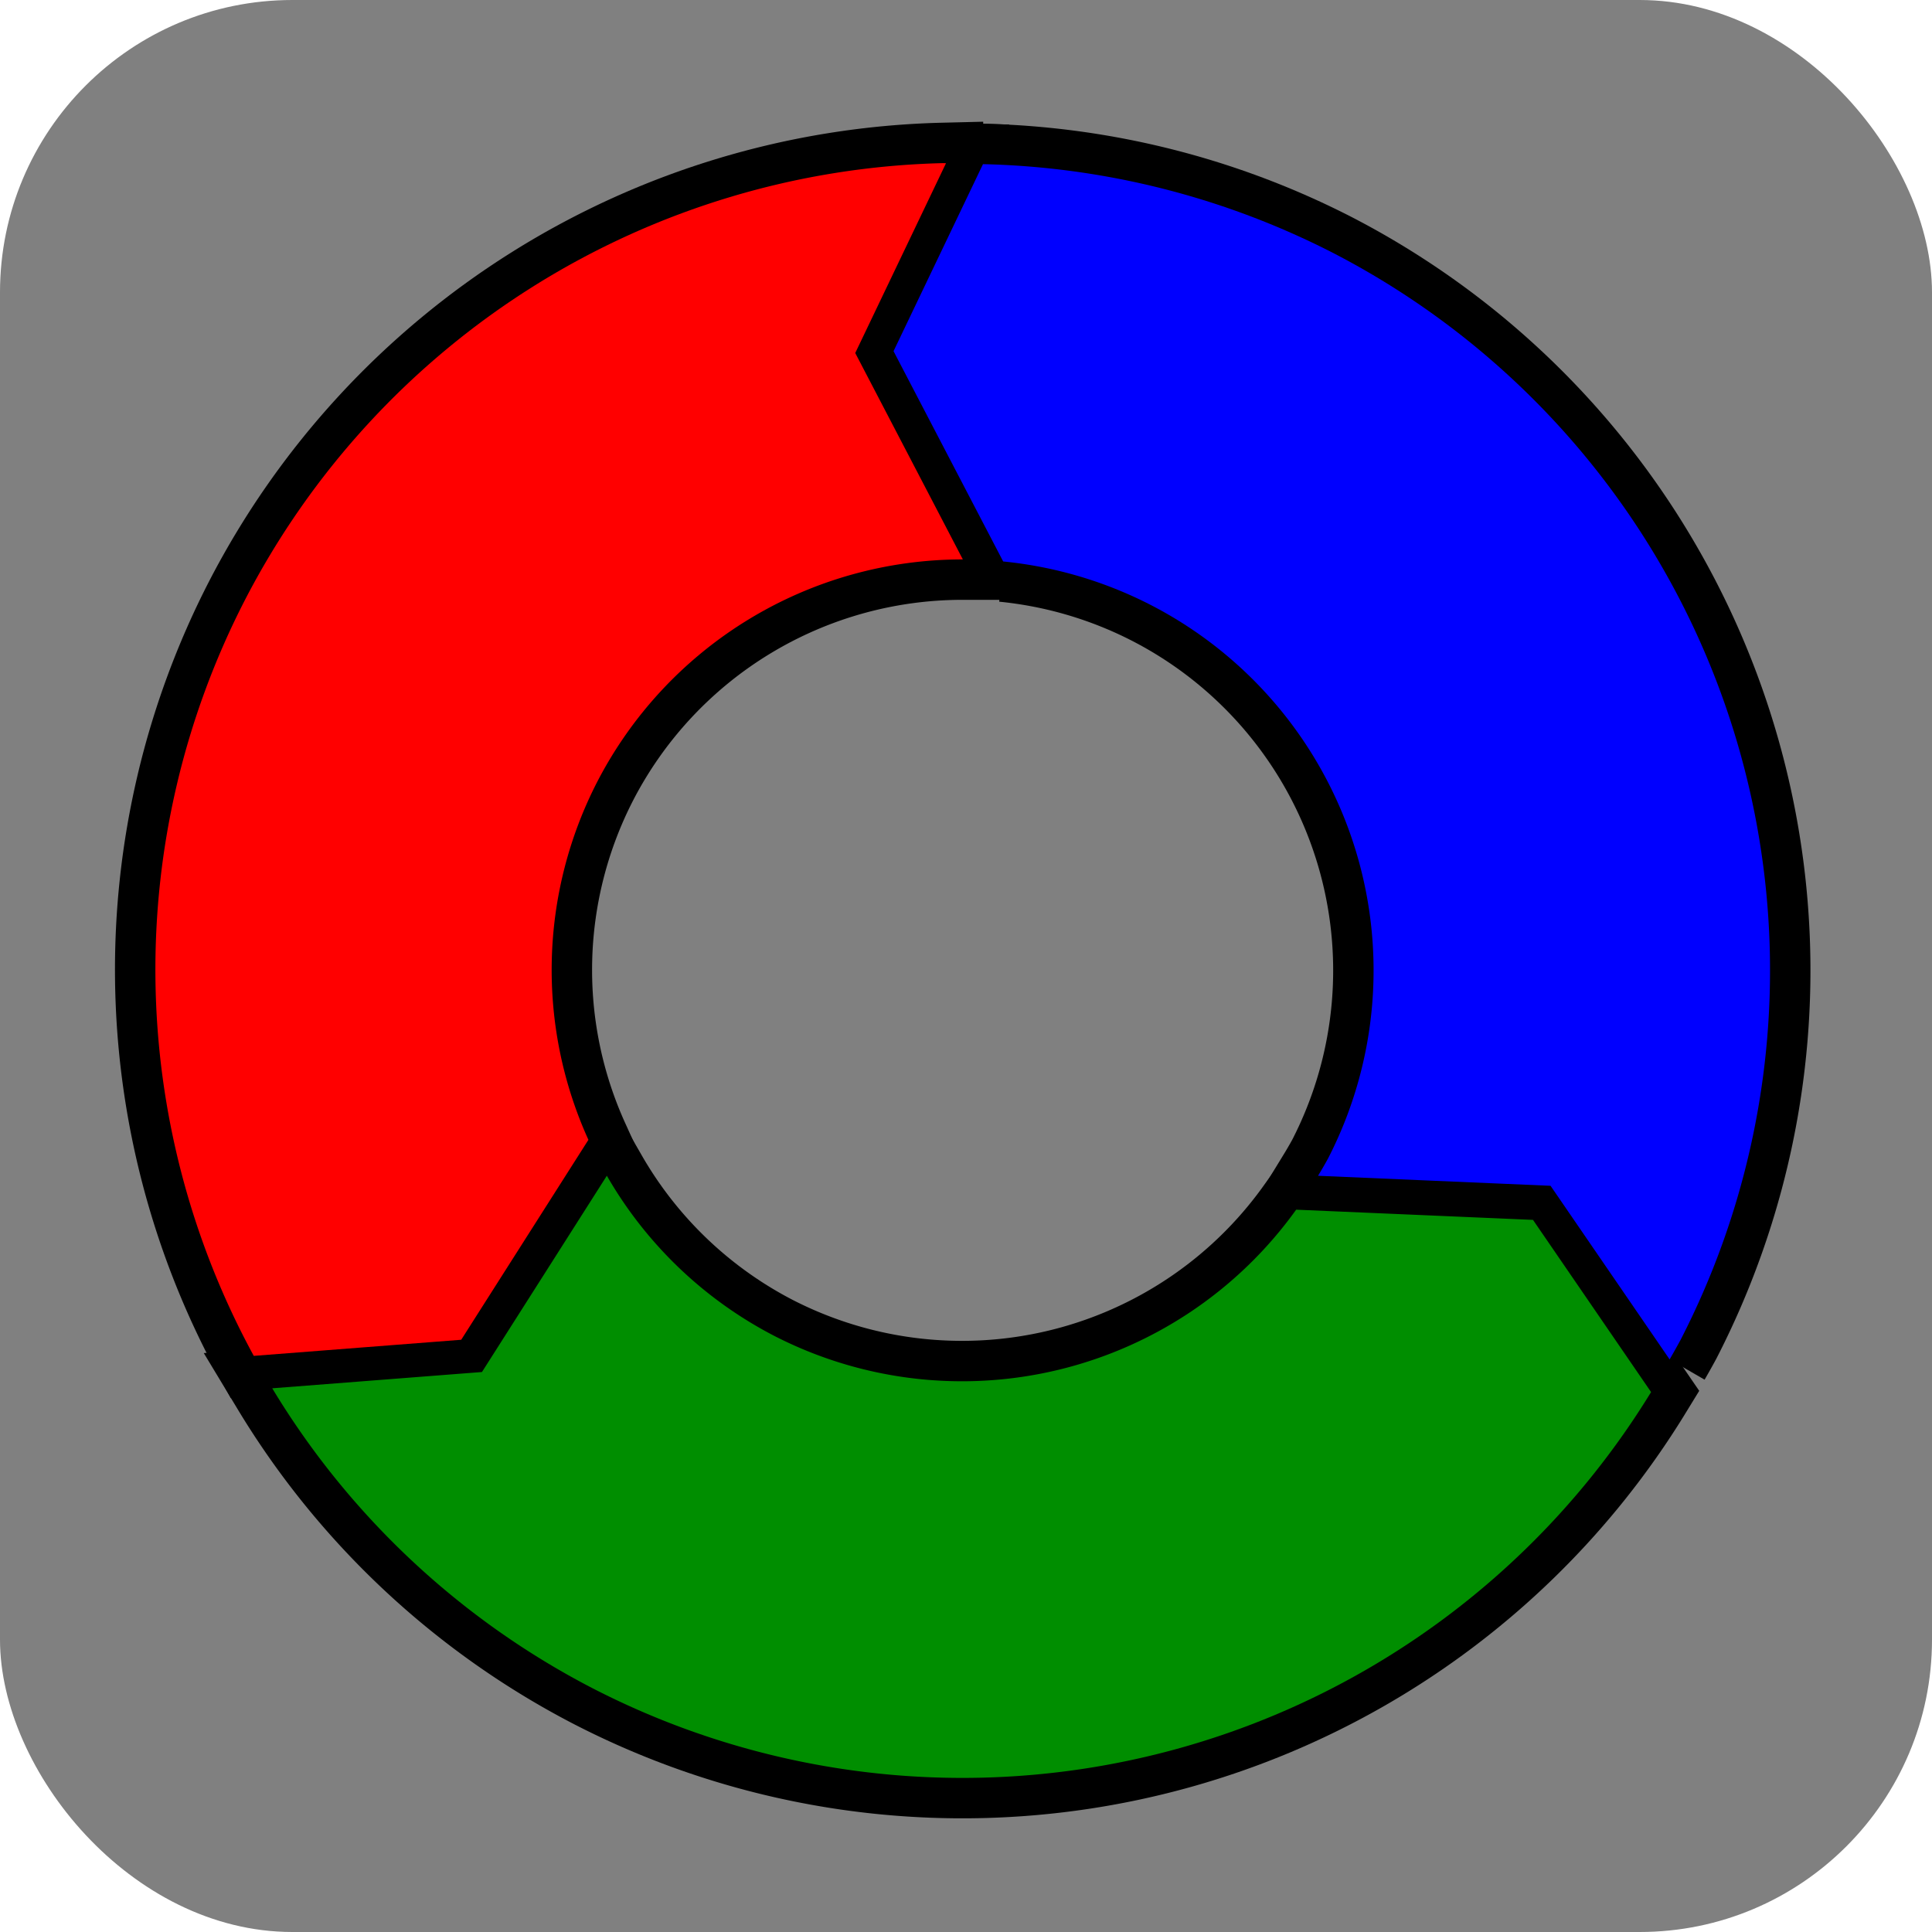 <?xml version="1.0" encoding="UTF-8" standalone="no"?>
<!-- Generator: Adobe Illustrator 16.0.0, SVG Export Plug-In . SVG Version: 6.00 Build 0)  -->

<svg
   xmlns:dc="http://purl.org/dc/elements/1.1/"
   xmlns:cc="http://creativecommons.org/ns#"
   xmlns:rdf="http://www.w3.org/1999/02/22-rdf-syntax-ns#"
   xmlns:svg="http://www.w3.org/2000/svg"
   xmlns="http://www.w3.org/2000/svg"
   xmlns:xlink="http://www.w3.org/1999/xlink"
   xmlns:sodipodi="http://sodipodi.sourceforge.net/DTD/sodipodi-0.dtd"
   xmlns:inkscape="http://www.inkscape.org/namespaces/inkscape"
   version="1.1"
   id="Capa_1"
   x="0px"
   y="0px"
   width="120"
   height="120"
   viewBox="0 0 120 120"
   xml:space="preserve"
   inkscape:version="0.48.3.1 r9886"
   sodipodi:docname="logo-devops.svg"
   inkscape:export-filename="_img/logo-devops.png"
   inkscape:export-xdpi="90"
   inkscape:export-ydpi="90"><sodipodi:namedview
     pagecolor="#ffffff"
     bordercolor="#666666"
     borderopacity="1"
     objecttolerance="10"
     gridtolerance="10"
     guidetolerance="10"
     inkscape:pageopacity="0"
     inkscape:pageshadow="2"
     inkscape:window-width="1041"
     inkscape:window-height="946"
     id="namedview40"
     showgrid="false"
     inkscape:zoom="3.3208333"
     inkscape:cx="60"
     inkscape:cy="60"
     inkscape:window-x="93"
     inkscape:window-y="34"
     inkscape:window-maximized="0"
     inkscape:current-layer="layer1" /><defs
     id="defs42"><linearGradient
       inkscape:collect="always"
       xlink:href="#linearGradient4671"
       id="linearGradient3077"
       gradientUnits="userSpaceOnUse"
       gradientTransform="matrix(0.292,0,0,0.295,-2.195,-12.86)"
       x1="150.961"
       y1="192.352"
       x2="112.031"
       y2="137.273" /><linearGradient
       inkscape:collect="always"
       xlink:href="#linearGradient4689"
       id="linearGradient3075"
       gradientUnits="userSpaceOnUse"
       gradientTransform="matrix(0.292,0,0,0.295,-2.195,-12.86)"
       x1="26.649"
       y1="20.604"
       x2="135.665"
       y2="114.398" /><linearGradient
       inkscape:collect="always"
       xlink:href="#linearGradient4671"
       id="linearGradient3063"
       gradientUnits="userSpaceOnUse"
       gradientTransform="matrix(0.292,0,0,0.295,-2.195,-12.86)"
       x1="150.961"
       y1="192.352"
       x2="112.031"
       y2="137.273" /><linearGradient
       inkscape:collect="always"
       xlink:href="#linearGradient4689"
       id="linearGradient3061"
       gradientUnits="userSpaceOnUse"
       gradientTransform="matrix(0.292,0,0,0.295,-2.195,-12.86)"
       x1="26.649"
       y1="20.604"
       x2="135.665"
       y2="114.398" /><linearGradient
       inkscape:collect="always"
       xlink:href="#linearGradient4689"
       id="linearGradient3029"
       gradientUnits="userSpaceOnUse"
       gradientTransform="matrix(0.292,0,0,0.295,-2.195,-12.86)"
       x1="26.649"
       y1="20.604"
       x2="135.665"
       y2="114.398" /><linearGradient
       inkscape:collect="always"
       xlink:href="#linearGradient4671"
       id="linearGradient3026"
       gradientUnits="userSpaceOnUse"
       gradientTransform="matrix(0.292,0,0,0.295,-2.195,-12.86)"
       x1="150.961"
       y1="192.352"
       x2="112.031"
       y2="137.273" /><radialGradient
       inkscape:collect="always"
       xlink:href="#linearGradient2795"
       id="radialGradient3023"
       gradientUnits="userSpaceOnUse"
       gradientTransform="matrix(0,-0.104,0.459,1.6508486e-7,-30.852,64.684)"
       cx="61.519"
       cy="132.286"
       fx="61.519"
       fy="132.286"
       r="29.037" /><radialGradient
       cx="61.519"
       cy="132.286"
       r="29.037"
       fx="61.519"
       fy="132.286"
       id="radialGradient1480"
       xlink:href="#linearGradient2795"
       gradientUnits="userSpaceOnUse"
       gradientTransform="matrix(2.382716e-8,-0.296,1.437,4.683673e-7,-128.544,150.52)" /><linearGradient
       x1="26.649"
       y1="20.604"
       x2="135.665"
       y2="114.398"
       id="linearGradient1478"
       xlink:href="#linearGradient4689"
       gradientUnits="userSpaceOnUse"
       gradientTransform="matrix(0.563,0,0,0.568,-9.4,-5.305)" /><linearGradient
       x1="150.961"
       y1="192.352"
       x2="112.031"
       y2="137.273"
       id="linearGradient1475"
       xlink:href="#linearGradient4671"
       gradientUnits="userSpaceOnUse"
       gradientTransform="matrix(0.563,0,0,0.568,-9.4,-5.305)" /><radialGradient
       cx="61.519"
       cy="132.286"
       r="29.037"
       fx="61.519"
       fy="132.286"
       id="radialGradient2801"
       xlink:href="#linearGradient2795"
       gradientUnits="userSpaceOnUse"
       gradientTransform="matrix(1,0,0,0.178,0,108.743)" /><linearGradient
       x1="172.942"
       y1="76.176"
       x2="26.67"
       y2="76.313"
       id="linearGradient2258"
       xlink:href="#linearGradient4689"
       gradientUnits="userSpaceOnUse"
       gradientTransform="matrix(0.563,0,0,0.568,-11.597,-7.61)" /><linearGradient
       x1="224.24"
       y1="144.757"
       x2="-65.309"
       y2="144.757"
       id="linearGradient2255"
       xlink:href="#linearGradient4671"
       gradientUnits="userSpaceOnUse"
       gradientTransform="matrix(0.563,0,0,0.568,-11.597,-7.61)" /><linearGradient
       x1="224.24"
       y1="144.757"
       x2="-65.309"
       y2="144.757"
       id="linearGradient2250"
       xlink:href="#linearGradient4671"
       gradientUnits="userSpaceOnUse"
       gradientTransform="translate(100.27,99.611)" /><linearGradient
       x1="172.942"
       y1="77.476"
       x2="26.67"
       y2="76.313"
       id="linearGradient2248"
       xlink:href="#linearGradient4689"
       gradientUnits="userSpaceOnUse"
       gradientTransform="translate(100.27,99.611)" /><linearGradient
       x1="224.24"
       y1="144.757"
       x2="-65.309"
       y2="144.757"
       id="linearGradient2589"
       xlink:href="#linearGradient4671"
       gradientUnits="userSpaceOnUse"
       gradientTransform="translate(100.27,99.611)" /><linearGradient
       x1="172.942"
       y1="77.476"
       x2="26.67"
       y2="76.313"
       id="linearGradient2587"
       xlink:href="#linearGradient4689"
       gradientUnits="userSpaceOnUse"
       gradientTransform="translate(100.27,99.611)" /><linearGradient
       x1="172.942"
       y1="77.476"
       x2="26.67"
       y2="76.313"
       id="linearGradient2990"
       xlink:href="#linearGradient4689"
       gradientUnits="userSpaceOnUse"
       gradientTransform="translate(100.27,99.611)" /><linearGradient
       x1="224.24"
       y1="144.757"
       x2="-65.309"
       y2="144.757"
       id="linearGradient2987"
       xlink:href="#linearGradient4671"
       gradientUnits="userSpaceOnUse"
       gradientTransform="translate(100.27,99.611)" /><linearGradient
       id="linearGradient4689"><stop
         style="stop-color:#5a9fd4;stop-opacity:1"
         offset="0"
         id="stop4691" /><stop
         style="stop-color:#306998;stop-opacity:1"
         offset="1"
         id="stop4693" /></linearGradient><linearGradient
       id="linearGradient4671"><stop
         style="stop-color:#ffd43b;stop-opacity:1"
         offset="0"
         id="stop4673" /><stop
         style="stop-color:#ffe873;stop-opacity:1"
         offset="1"
         id="stop4675" /></linearGradient><linearGradient
       id="linearGradient3236"><stop
         style="stop-color:#f4f4f4;stop-opacity:1"
         offset="0"
         id="stop3244" /><stop
         style="stop-color:#ffffff;stop-opacity:1"
         offset="1"
         id="stop3240" /></linearGradient><linearGradient
       id="linearGradient3676"><stop
         style="stop-color:#b2b2b2;stop-opacity:0.5"
         offset="0"
         id="stop3678" /><stop
         style="stop-color:#b3b3b3;stop-opacity:0"
         offset="1"
         id="stop3680" /></linearGradient><linearGradient
       id="linearGradient2787"><stop
         style="stop-color:#7f7f7f;stop-opacity:0.5"
         offset="0"
         id="stop2789" /><stop
         style="stop-color:#7f7f7f;stop-opacity:0"
         offset="1"
         id="stop2791" /></linearGradient><linearGradient
       id="linearGradient2795"><stop
         style="stop-color:#b8b8b8;stop-opacity:0.498"
         offset="0"
         id="stop2797" /><stop
         style="stop-color:#7f7f7f;stop-opacity:0"
         offset="1"
         id="stop2799" /></linearGradient><linearGradient
       y2="114.398"
       x2="135.665"
       y1="20.604"
       x1="26.649"
       gradientTransform="matrix(0.292,0,0,0.295,-2.195,-12.86)"
       gradientUnits="userSpaceOnUse"
       id="linearGradient3235"
       xlink:href="#linearGradient4689"
       inkscape:collect="always" /><linearGradient
       y2="137.273"
       x2="112.031"
       y1="192.352"
       x1="150.961"
       gradientTransform="matrix(0.292,0,0,0.295,-2.195,-12.86)"
       gradientUnits="userSpaceOnUse"
       id="linearGradient3237"
       xlink:href="#linearGradient4671"
       inkscape:collect="always" /><linearGradient
       y2="114.398"
       x2="135.665"
       y1="20.604"
       x1="26.649"
       gradientTransform="matrix(0.292,0,0,0.295,-2.195,-12.86)"
       gradientUnits="userSpaceOnUse"
       id="linearGradient3250"
       xlink:href="#linearGradient4689"
       inkscape:collect="always" /><linearGradient
       y2="137.273"
       x2="112.031"
       y1="192.352"
       x1="150.961"
       gradientTransform="matrix(0.292,0,0,0.295,-2.195,-12.86)"
       gradientUnits="userSpaceOnUse"
       id="linearGradient3252"
       xlink:href="#linearGradient4671"
       inkscape:collect="always" /><filter
       color-interpolation-filters="sRGB"
       inkscape:label="Feather"
       inkscape:menu="ABCs"
       inkscape:menu-tooltip="Blurred mask on the edge without altering the contents"
       id="filter3268"><feGaussianBlur
         result="result0"
         in="SourceAlpha"
         stdDeviation="2"
         id="feGaussianBlur3270" /><feComposite
         k3="10"
         k2="1"
         in="SourceGraphic"
         operator="arithmetic"
         result="result3"
         in2="result0"
         id="feComposite3272" /><feComposite
         result="fbSourceGraphic"
         in="result3"
         operator="in"
         k2="1"
         in2="result3"
         id="feComposite3274" /><feColorMatrix
         id="feColorMatrix3286"
         values="0 0 0 -1 0 0 0 0 -1 0 0 0 0 -1 0 0 0 0 1 0"
         in="fbSourceGraphic"
         result="fbSourceGraphicAlpha" /><feGaussianBlur
         result="result0"
         in="fbSourceGraphicAlpha"
         stdDeviation="2"
         id="feGaussianBlur3288" /><feComposite
         k3="10"
         k2="1"
         in="fbSourceGraphic"
         operator="arithmetic"
         result="result3"
         in2="result0"
         id="feComposite3290" /><feComposite
         result="fbSourceGraphic"
         in="result3"
         operator="in"
         k2="1"
         in2="result3"
         id="feComposite3292" /><feColorMatrix
         id="feColorMatrix3294"
         values="0 0 0 -1 0 0 0 0 -1 0 0 0 0 -1 0 0 0 0 1 0"
         in="fbSourceGraphic"
         result="fbSourceGraphicAlpha" /><feGaussianBlur
         in="fbSourceGraphic"
         stdDeviation="5"
         result="result6"
         id="feGaussianBlur3296" /><feComposite
         result="result91"
         in="fbSourceGraphic"
         operator="atop"
         in2="result6"
         id="feComposite3298" /><feComposite
         result="result92"
         operator="in"
         in2="result91"
         id="feComposite3300" /><feComposite
         operator="in"
         in2="result92"
         id="feComposite3302" /></filter><filter
       color-interpolation-filters="sRGB"
       inkscape:label="Black outline"
       inkscape:menu="ABCs"
       inkscape:menu-tooltip="Draws a black outline around"
       id="filter3902"><feGaussianBlur
         result="result0"
         in="SourceAlpha"
         stdDeviation="2"
         id="feGaussianBlur3904" /><feComposite
         k3="10"
         k2="1"
         in="SourceGraphic"
         operator="arithmetic"
         result="result3"
         in2="result0"
         id="feComposite3906" /><feComposite
         result="fbSourceGraphic"
         in="result3"
         operator="in"
         k2="1"
         in2="result3"
         id="feComposite3908" /><feColorMatrix
         id="feColorMatrix3910"
         values="0 0 0 -1 0 0 0 0 -1 0 0 0 0 -1 0 0 0 0 1 0"
         in="fbSourceGraphic"
         result="fbSourceGraphicAlpha" /><feGaussianBlur
         result="result0"
         in="fbSourceGraphicAlpha"
         stdDeviation="2"
         id="feGaussianBlur3912" /><feComposite
         k3="10"
         k2="1"
         in="fbSourceGraphic"
         operator="arithmetic"
         result="result3"
         in2="result0"
         id="feComposite3914" /><feComposite
         result="result4"
         in="result3"
         operator="in"
         k2="1"
         in2="result3"
         id="feComposite3916" /></filter><filter
       height="1.36"
       y="-0.18"
       width="1.36"
       x="-0.18"
       id="filter4106"
       inkscape:collect="always"><feGaussianBlur
         id="feGaussianBlur4108"
         stdDeviation="63.2"
         inkscape:collect="always" /></filter></defs><g
     style="display:none"
     sodipodi:insensitive="true"
     inkscape:label="CircleBGND"
     id="layer3"
     inkscape:groupmode="layer"><circle
       sodipodi:ry="59.877125"
       sodipodi:rx="59.877125"
       sodipodi:cy="59.999992"
       sodipodi:cx="59.999992"
       r="59.877"
       cy="60"
       cx="60"
       id="path3791"
       style="fill:#1c4e9d;fill-opacity:1;stroke:#6f8000;stroke-width:0.246;stroke-linecap:butt;stroke-linejoin:round;stroke-miterlimit:4;stroke-opacity:1;stroke-dasharray:none;stroke-dashoffset:0;display:inline" /></g><g
     sodipodi:insensitive="true"
     style="display:inline"
     inkscape:label="RoundBGND"
     id="layer4"
     inkscape:groupmode="layer"><rect
       rx="18.159"
       style="fill:#808080;fill-opacity:1;stroke:none;display:inline"
       id="rect4225"
       width="120"
       height="120"
       x="4.2915353e-06"
       y="4.2915353e-06"
       ry="18.159" /></g><g
     sodipodi:insensitive="true"
     style="display:none"
     inkscape:label="SquareBGND"
     id="layer2"
     inkscape:groupmode="layer"><rect
       ry="0"
       y="4.2915353e-06"
       x="4.2915353e-06"
       height="120"
       width="120"
       id="rect3021"
       style="fill:#1c4e9d;fill-opacity:1;stroke:none;stroke-width:0.638;stroke-linecap:butt;stroke-linejoin:round;stroke-miterlimit:4;stroke-dasharray:none;stroke-dashoffset:0;stroke-opacity:1" /></g><g
     style="display:inline"
     inkscape:label="Symbol"
     id="layer1"
     inkscape:groupmode="layer"><g
   transform="matrix(-1,0,0,1,32.033,87.968)"
   id="g10" /><g
   transform="matrix(-1,0,0,1,32.033,87.968)"
   id="g12" /><g
   transform="matrix(-1,0,0,1,32.033,87.968)"
   id="g14" /><g
   transform="matrix(-1,0,0,1,32.033,87.968)"
   id="g16" /><g
   transform="matrix(-1,0,0,1,32.033,87.968)"
   id="g18" /><g
   transform="matrix(-1,0,0,1,32.033,87.968)"
   id="g20" /><g
   transform="matrix(-1,0,0,1,32.033,87.968)"
   id="g22" /><g
   transform="matrix(-1,0,0,1,32.033,87.968)"
   id="g24" /><g
   transform="matrix(-1,0,0,1,32.033,87.968)"
   id="g26" /><g
   transform="matrix(-1,0,0,1,32.033,87.968)"
   id="g28" /><g
   transform="matrix(-1,0,0,1,32.033,87.968)"
   id="g30" /><g
   transform="matrix(-1,0,0,1,32.033,87.968)"
   id="g32" /><g
   transform="matrix(-1,0,0,1,32.033,87.968)"
   id="g34" /><g
   transform="matrix(-1,0,0,1,32.033,87.968)"
   id="g36" /><g
   transform="matrix(-1,0,0,1,32.033,87.968)"
   id="g38" /><g
   transform="matrix(-1,0,0,1,-323.28,-26.706)"
   id="g10-9" /><g
   transform="matrix(-1,0,0,1,-323.28,-26.706)"
   id="g12-0" /><g
   transform="matrix(-1,0,0,1,-323.28,-26.706)"
   id="g14-8" /><g
   transform="matrix(-1,0,0,1,-323.28,-26.706)"
   id="g16-3" /><g
   transform="matrix(-1,0,0,1,-323.28,-26.706)"
   id="g18-8" /><g
   transform="matrix(-1,0,0,1,-323.28,-26.706)"
   id="g20-0" /><g
   transform="matrix(-1,0,0,1,-323.28,-26.706)"
   id="g22-5" /><g
   transform="matrix(-1,0,0,1,-323.28,-26.706)"
   id="g24-6" /><g
   transform="matrix(-1,0,0,1,-323.28,-26.706)"
   id="g26-7" /><g
   transform="matrix(-1,0,0,1,-323.28,-26.706)"
   id="g28-8" /><g
   transform="matrix(-1,0,0,1,-323.28,-26.706)"
   id="g30-1" /><g
   transform="matrix(-1,0,0,1,-323.28,-26.706)"
   id="g32-4" /><g
   transform="matrix(-1,0,0,1,-323.28,-26.706)"
   id="g34-9" /><g
   transform="matrix(-1,0,0,1,-323.28,-26.706)"
   id="g36-4" /><g
   transform="matrix(-1,0,0,1,-323.28,-26.706)"
   id="g38-0" /><g
   transform="matrix(0.204,0,0,0.204,-125.909,37.492)"
   id="g4170" />
<g
   inkscape:label="Layer 1"
   id="layer1-9"
   transform="matrix(0.119,0,0,0.119,112.329,411.528)"><g
     id="g4213"
     transform="matrix(0.999,-0.048,0.048,0.999,-27.712,-20.481)"
     inkscape:export-xdpi="16.001837"
     inkscape:export-ydpi="16.001837"><path
       inkscape:connector-curvature="0"
       id="path3365"
       d="m -431.631,147.002 a 421.429,421.429 0 0 0 -374.912,210.598 421.429,421.429 0 0 0 -14.121,393.883 l 108.537,-3.201 71.312,-101.031 a 214.531,214.531 0 0 1 13.449,-186.203 214.531,214.531 0 0 1 196.268,-106.967 l -50.924,-110.291 52.07,-96.664 a 421.429,421.429 0 0 0 -1.68,-0.123 z"
       style="fill:#ff0000;fill-opacity:1;stroke:#ffffff;stroke-width:8.436;stroke-linecap:round;stroke-miterlimit:4;stroke-opacity:1;stroke-dasharray:none" /><path
       inkscape:connector-curvature="0"
       id="path3363"
       d="m -410.703,148.545 -51.307,95.244 51.883,112.367 a 214.531,214.531 0 0 1 75.818,26.369 214.531,214.531 0 0 1 78.523,293.055 214.531,214.531 0 0 1 -5.607,8.682 l 120.955,11.043 57.719,93.492 a 421.429,421.429 0 0 0 6.111,-9.77 A 421.429,421.429 0 0 0 -230.861,203.346 421.429,421.429 0 0 0 -410.703,148.545 z"
       style="fill:#0000ff;fill-opacity:1;stroke:#ffffff;stroke-width:8.436;stroke-linecap:round;stroke-miterlimit:4;stroke-opacity:1;stroke-dasharray:none" /><path
       inkscape:connector-curvature="0"
       id="path3336"
       d="m -632.109,666.426 -70.012,99.186 -109.73,3.238 a 421.429,421.429 0 0 0 159.562,164.434 421.429,421.429 0 0 0 559.086,-127.934 l -57.24,-92.715 -123.199,-11.248 a 214.531,214.531 0 0 1 -275.197,52.717 214.531,214.531 0 0 1 -83.27,-87.678 z"
       style="fill:#008000;fill-opacity:1;stroke:#ffffff;stroke-width:8.436;stroke-linecap:round;stroke-miterlimit:4;stroke-opacity:1;stroke-dasharray:none" /></g></g><g
   style="stroke:#000000;stroke-width:42.182;stroke-miterlimit:4;stroke-opacity:1;stroke-dasharray:none;filter:url(#filter4106)"
   inkscape:label="Layer 1"
   id="layer1-7"
   transform="matrix(0.119,0,0,0.119,112.329,-7.372)"><g
     style="stroke:#000000;stroke-width:42.182;stroke-miterlimit:4;stroke-opacity:1;stroke-dasharray:none"
     id="g4213-8"
     transform="matrix(0.999,-0.048,0.048,0.999,-27.712,-20.481)"
     inkscape:export-xdpi="16.001837"
     inkscape:export-ydpi="16.001837"><path
       inkscape:connector-curvature="0"
       id="path3365-5"
       d="m -431.631,147.002 a 421.429,421.429 0 0 0 -374.912,210.598 421.429,421.429 0 0 0 -14.121,393.883 l 108.537,-3.201 71.312,-101.031 a 214.531,214.531 0 0 1 13.449,-186.203 214.531,214.531 0 0 1 196.268,-106.967 l -50.924,-110.291 52.07,-96.664 a 421.429,421.429 0 0 0 -1.68,-0.123 z"
       style="fill:#ff0000;fill-opacity:1;stroke:#000000;stroke-width:42.182;stroke-linecap:round;stroke-miterlimit:4;stroke-opacity:1;stroke-dasharray:none" /><path
       inkscape:connector-curvature="0"
       id="path3363-2"
       d="m -410.703,148.545 -51.307,95.244 51.883,112.367 a 214.531,214.531 0 0 1 75.818,26.369 214.531,214.531 0 0 1 78.523,293.055 214.531,214.531 0 0 1 -5.607,8.682 l 120.955,11.043 57.719,93.492 a 421.429,421.429 0 0 0 6.111,-9.77 A 421.429,421.429 0 0 0 -230.861,203.346 421.429,421.429 0 0 0 -410.703,148.545 z"
       style="fill:#0000ff;fill-opacity:1;stroke:#000000;stroke-width:42.182;stroke-linecap:round;stroke-miterlimit:4;stroke-opacity:1;stroke-dasharray:none" /><path
       inkscape:connector-curvature="0"
       id="path3336-9"
       d="m -632.109,666.426 -70.012,99.186 -109.73,3.238 a 421.429,421.429 0 0 0 159.562,164.434 421.429,421.429 0 0 0 559.086,-127.934 l -57.24,-92.715 -123.199,-11.248 a 214.531,214.531 0 0 1 -275.197,52.717 214.531,214.531 0 0 1 -83.27,-87.678 z"
       style="fill:#008000;fill-opacity:1;stroke:#000000;stroke-width:42.182;stroke-linecap:round;stroke-miterlimit:4;stroke-opacity:1;stroke-dasharray:none" /></g></g><g
   transform="matrix(0.119,0,0,0.119,112.329,-7.372)"
   id="g3984"
   inkscape:label="Layer 1"
   style="stroke:none"><g
     inkscape:export-ydpi="16.001837"
     inkscape:export-xdpi="16.001837"
     transform="matrix(0.999,-0.048,0.048,0.999,-27.712,-20.481)"
     id="g3986"
     style="stroke:none"><path
       style="fill:#ff0000;fill-opacity:1;stroke:none"
       d="m -431.631,147.002 a 421.429,421.429 0 0 0 -374.912,210.598 421.429,421.429 0 0 0 -14.121,393.883 l 108.537,-3.201 71.312,-101.031 a 214.531,214.531 0 0 1 13.449,-186.203 214.531,214.531 0 0 1 196.268,-106.967 l -50.924,-110.291 52.07,-96.664 a 421.429,421.429 0 0 0 -1.68,-0.123 z"
       id="path3988"
       inkscape:connector-curvature="0" /><path
       style="fill:#0000ff;fill-opacity:1;stroke:none"
       d="m -410.703,148.545 -51.307,95.244 51.883,112.367 a 214.531,214.531 0 0 1 75.818,26.369 214.531,214.531 0 0 1 78.523,293.055 214.531,214.531 0 0 1 -5.607,8.682 l 120.955,11.043 57.719,93.492 a 421.429,421.429 0 0 0 6.111,-9.77 A 421.429,421.429 0 0 0 -230.861,203.346 421.429,421.429 0 0 0 -410.703,148.545 z"
       id="path3990"
       inkscape:connector-curvature="0" /><path
       style="fill:#008e00;fill-opacity:1;stroke:none"
       d="m -632.109,666.426 -70.012,99.186 -109.73,3.238 a 421.429,421.429 0 0 0 159.562,164.434 421.429,421.429 0 0 0 559.086,-127.934 l -57.24,-92.715 -123.199,-11.248 a 214.531,214.531 0 0 1 -275.197,52.717 214.531,214.531 0 0 1 -83.27,-87.678 z"
       id="path3992"
       inkscape:connector-curvature="0" /></g></g></g></svg>